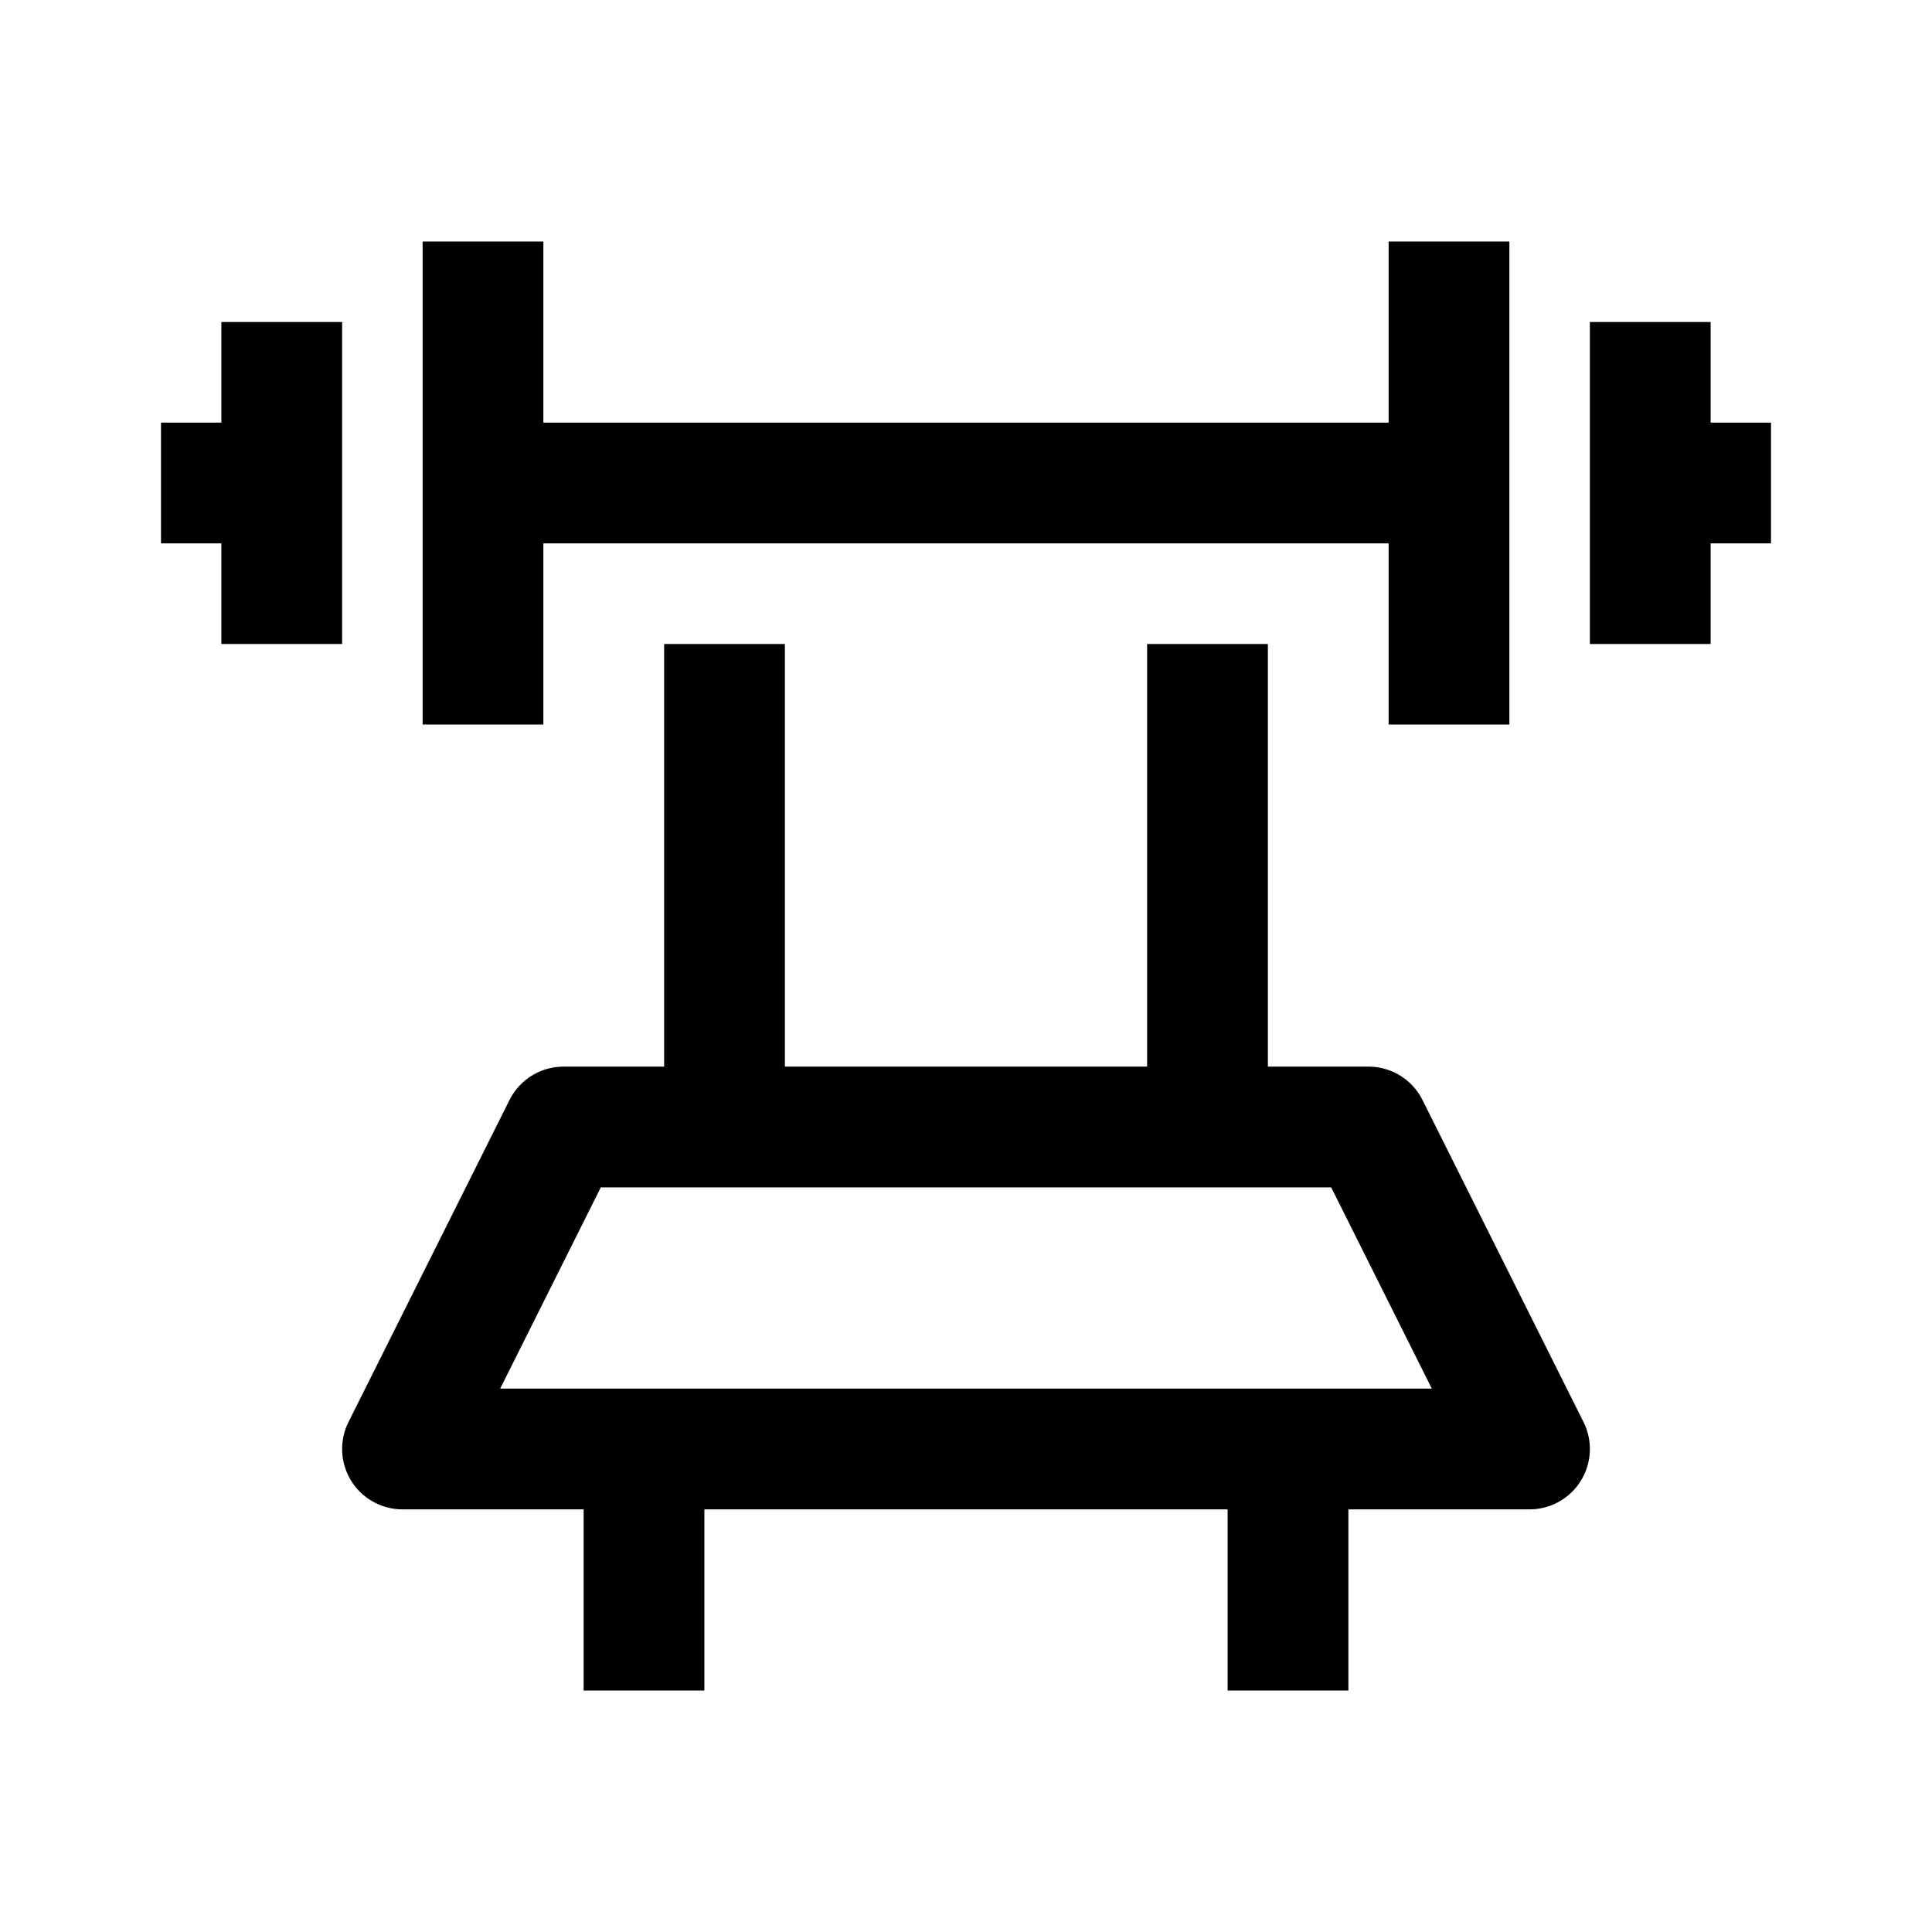 <svg width="24" height="24" viewBox="0 0 24 24" fill="none" xmlns="http://www.w3.org/2000/svg">
    <path d="M18 3V9M6 3V9M20.5 4V6M20.5 6V8M20.5 6H22M3.5 4V6M3.5 6V8M3.5 6H2M18 6H6" stroke="currentColor" stroke-width="1.5" stroke-linejoin="round"/>
    <path d="M5 18H19L17 14H7L5 18Z" stroke="currentColor" stroke-width="1.5" stroke-linejoin="round"/>
    <path d="M9 8V14M15 8V14" stroke="currentColor" stroke-width="1.5" stroke-linejoin="round"/>
    <path d="M16 18V21M8 18V21" stroke="currentColor" stroke-width="1.5" stroke-linejoin="round"/>
</svg>
